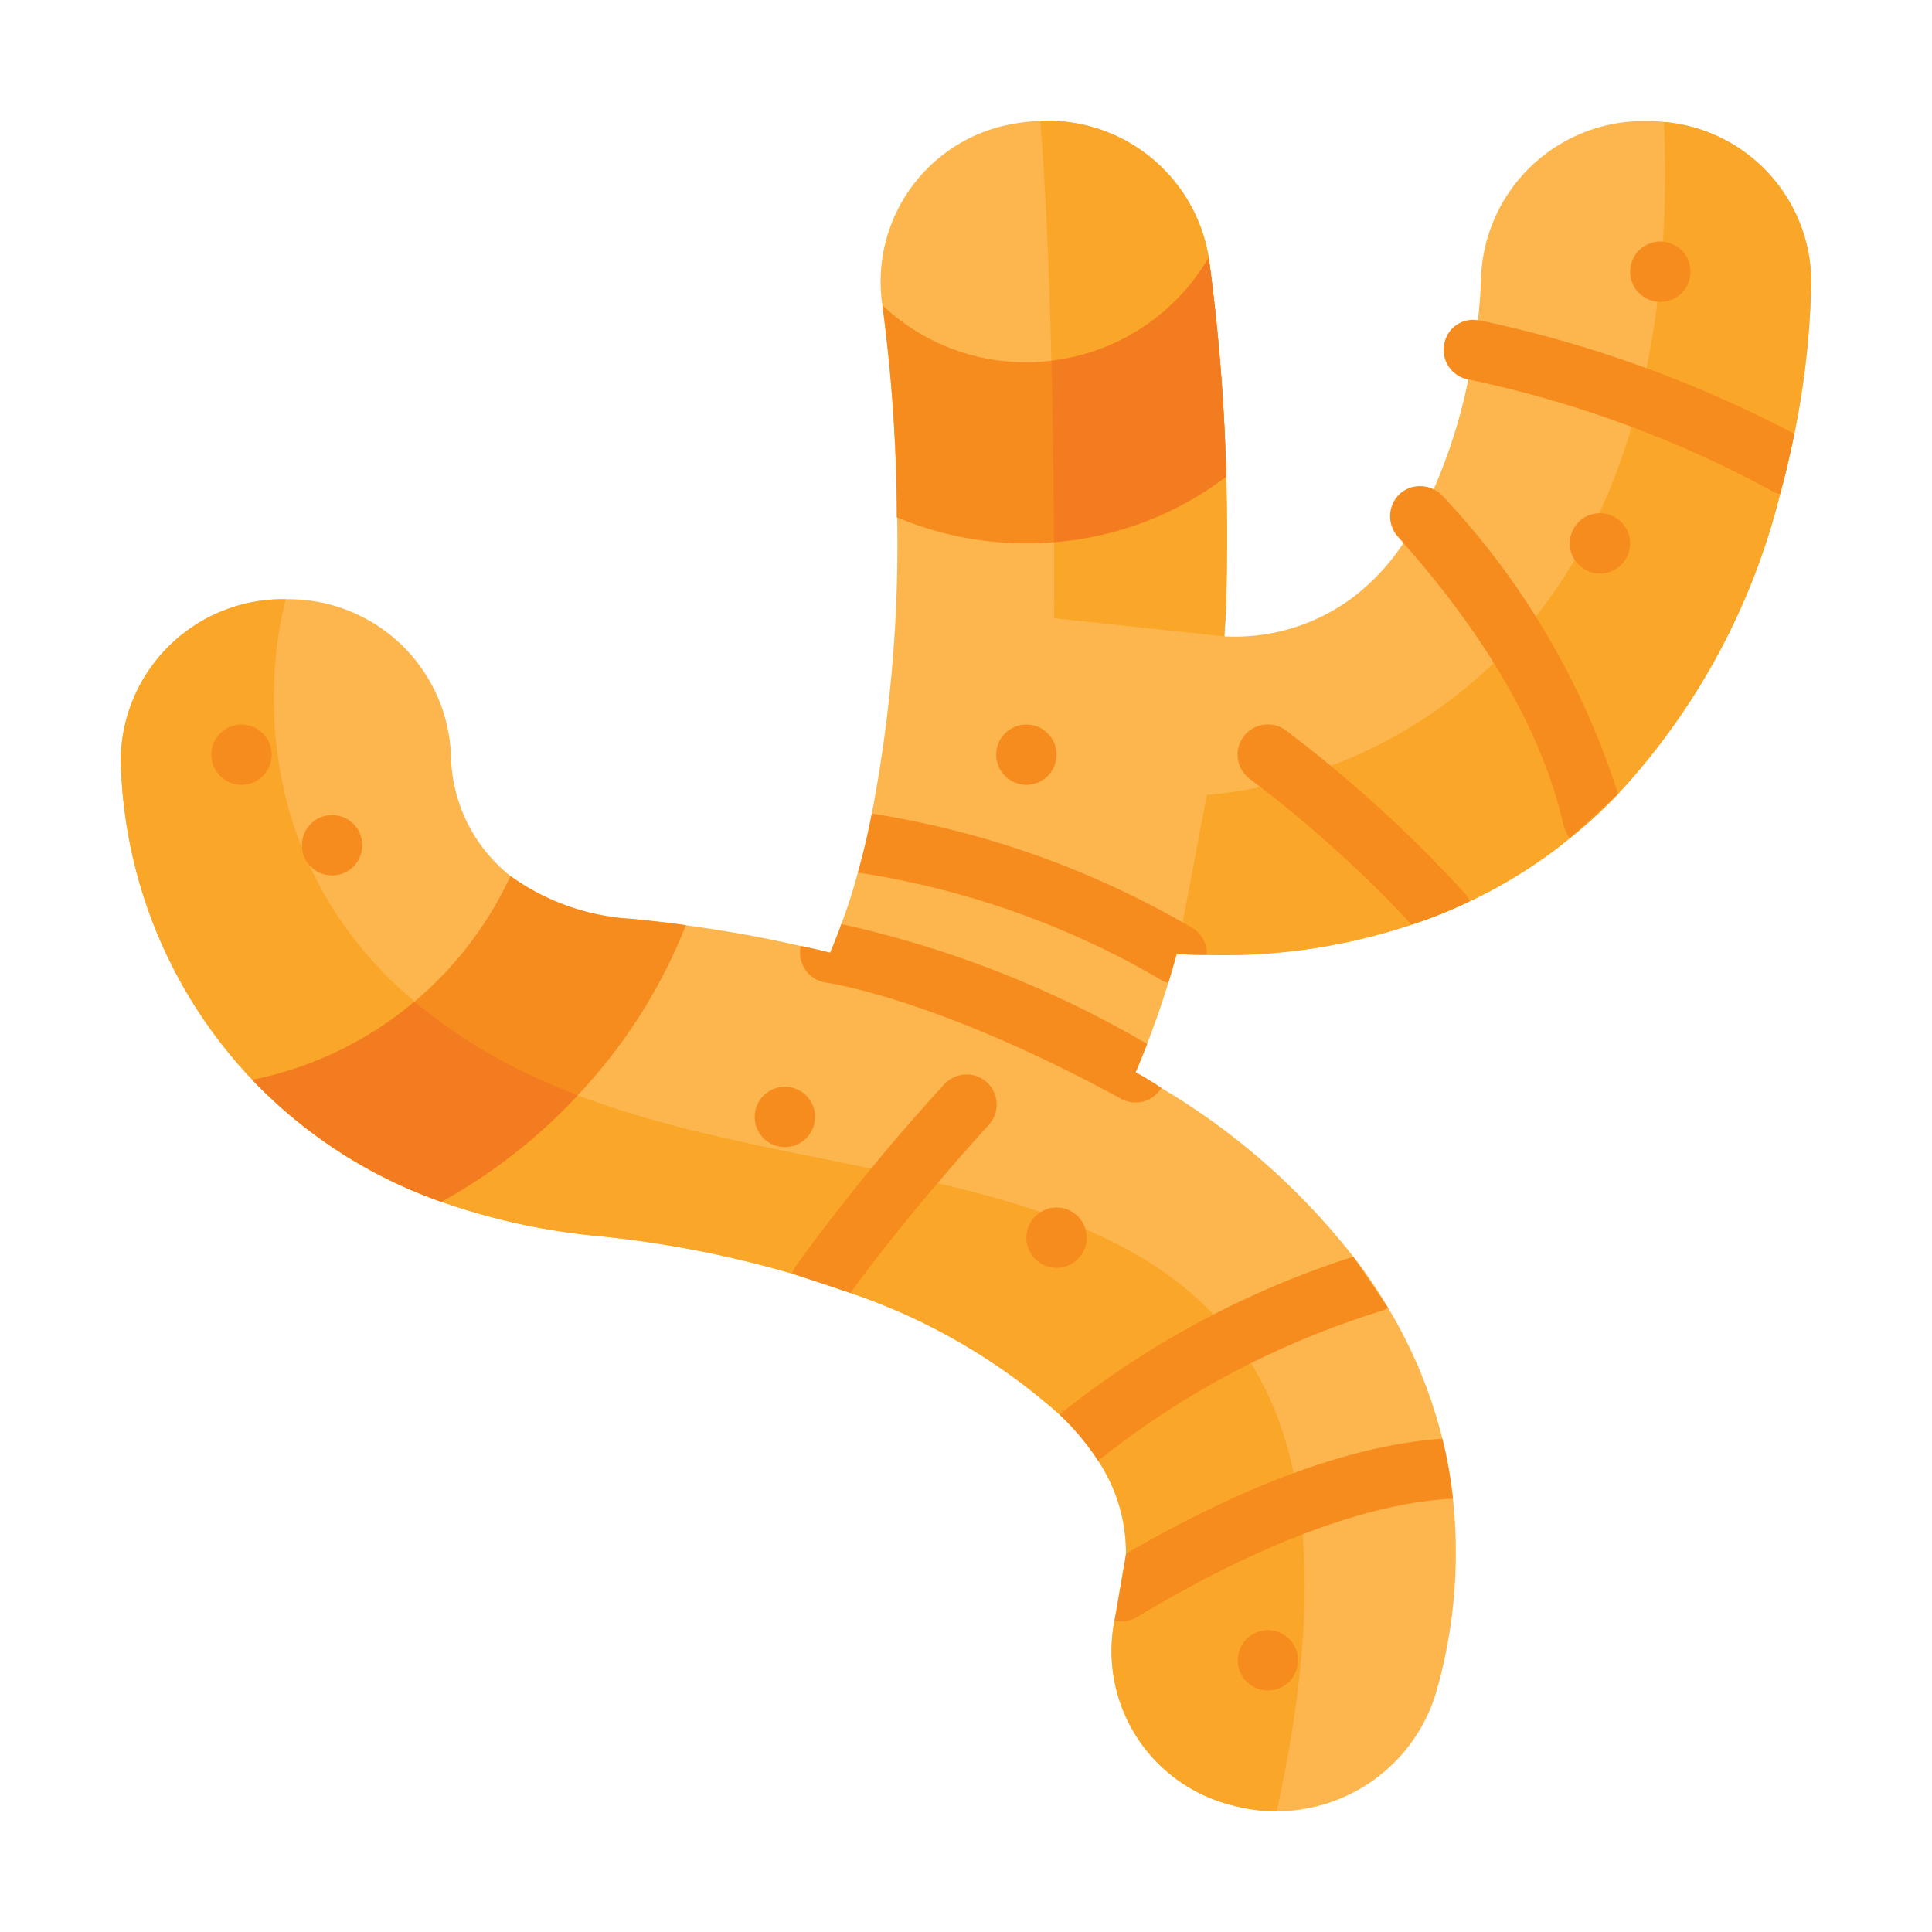 <svg id="Layer_1" height="512" viewBox="0 0 64 64" width="512" xmlns="http://www.w3.org/2000/svg" data-name="Layer 1"><path d="m60 9.33a28.02 28.02 0 0 1 -.56 5.04c-.13.63-.28 1.3-.47 1.99a22.65 22.65 0 0 1 -5.37 9.94 14.885 14.885 0 0 1 -1.59 1.46c-.18.15-.37.3-.56.44a16.222 16.222 0 0 1 -2.77 1.66 15.36 15.36 0 0 1 -1.92.77 19.586 19.586 0 0 1 -6.36 1.01c-.14 0-.28 0-.42-.01-.32 0-.66-.01-1-.03-.09.32-.18.64-.28.96-.21.69-.45 1.37-.7 2.02v.01c-.13.32-.25.63-.38.93.29.16.57.33.85.52a22.852 22.852 0 0 1 6.36 5.59c.13.16.25.32.37.49q.42.585.78 1.2a15.841 15.841 0 0 1 1.8 4.34 14.648 14.648 0 0 1 .35 1.98 16.737 16.737 0 0 1 -.57 6.47 5.52 5.52 0 0 1 -6.71 3.7 5.262 5.262 0 0 1 -3.93-6.13c.03-.12.06-.23.09-.35a7.463 7.463 0 0 0 .29-1.86 5.494 5.494 0 0 0 -.92-3.08c-.06-.09-.12-.19-.19-.28a8.338 8.338 0 0 0 -1.09-1.25 20.118 20.118 0 0 0 -6.93-4.03c-.63-.23-1.27-.44-1.93-.64a35.488 35.488 0 0 0 -6.38-1.24 21.769 21.769 0 0 1 -5.24-1.14 15.842 15.842 0 0 1 -10.62-14.68 5.376 5.376 0 0 1 5.47-5.28 5.382 5.382 0 0 1 5.47 5.21 5.199 5.199 0 0 0 1.97 3.96 7.607 7.607 0 0 0 4.04 1.42c.58.06 1.17.12 1.77.21 1.24.17 2.52.39 3.81.69.32.06.65.14.97.22.13-.31.26-.63.37-.95.21-.55.39-1.12.55-1.71.18-.63.33-1.28.46-1.95a47.314 47.314 0 0 0 .84-9.81h-.01a54.13 54.13 0 0 0 -.48-7.03c0-.03-.01-.05-.01-.07a5.306 5.306 0 0 1 4.62-5.98 4.436 4.436 0 0 1 .62-.05 1.087 1.087 0 0 1 .18-.01 5.41 5.41 0 0 1 5.4 4.52v.01a65.786 65.786 0 0 1 .58 7.26c.04 1.36.04 2.86-.01 4.43-.01.3-.04.57-.05.86a6.519 6.519 0 0 0 4.2-1.25 7.228 7.228 0 0 0 1.73-1.84 10.697 10.697 0 0 0 1-1.78 17.767 17.767 0 0 0 1.15-3.64c.15-.71.25-1.38.32-1.96.06-.56.09-1.04.1-1.4a5.393 5.393 0 0 1 5.47-5.2h.07a4.405 4.405 0 0 1 .52.03 5.339 5.339 0 0 1 4.88 5.29z" fill="#fcb64d"/><path d="m40.61 20.22c-.01.3-.04.57-.05.86l-5.64-.6s.05-10.22-.46-16.47a1.087 1.087 0 0 1 .18-.01 5.41 5.41 0 0 1 5.4 4.52v.01a65.786 65.786 0 0 1 .58 7.26c.04 1.36.04 2.86-.01 4.43z" fill="#faa629"/><path d="m60 9.33a28.02 28.02 0 0 1 -.56 5.04c-.13.63-.28 1.3-.47 1.99a22.65 22.65 0 0 1 -5.37 9.94 14.885 14.885 0 0 1 -1.59 1.46c-.18.15-.37.3-.56.44a16.222 16.222 0 0 1 -2.77 1.66 15.36 15.36 0 0 1 -1.92.77 19.586 19.586 0 0 1 -6.36 1.01c-.14 0-.28 0-.42-.01-.32 0-.66-.01-1-.03l1-5.27s16.03-.62 15.14-22.29a5.339 5.339 0 0 1 4.88 5.29z" fill="#faa629"/><path d="m42.29 60a5.48 5.48 0 0 1 -1.44-.19 5.262 5.262 0 0 1 -3.93-6.13c.03-.12.06-.23.09-.35a7.463 7.463 0 0 0 .29-1.86 5.494 5.494 0 0 0 -.92-3.08c-.06-.09-.12-.19-.19-.28a8.338 8.338 0 0 0 -1.09-1.25 20.118 20.118 0 0 0 -6.93-4.03c-.63-.23-1.27-.44-1.93-.64a35.488 35.488 0 0 0 -6.38-1.24 21.769 21.769 0 0 1 -5.24-1.14 15.842 15.842 0 0 1 -10.62-14.68 5.376 5.376 0 0 1 5.47-5.28s-3.14 10.47 8.2 15.81c11.33 5.34 29.91.34 24.62 24.34z" fill="#faa629"/><path d="m22.72 30.65a17.651 17.651 0 0 1 -3.58 5.63 18.074 18.074 0 0 1 -4.52 3.53 16.052 16.052 0 0 1 -6.26-4.04 12.057 12.057 0 0 0 8.55-6.75 7.607 7.607 0 0 0 4.04 1.42c.58.06 1.17.12 1.77.21z" fill="#f78c1e"/><path d="m19.14 36.28a18.074 18.074 0 0 1 -4.52 3.53 16.052 16.052 0 0 1 -6.26-4.04 11.921 11.921 0 0 0 5.37-2.59 17.901 17.901 0 0 0 3.94 2.48c.48.22.97.43 1.47.62z" fill="#f47c20"/><path d="m40.62 15.79a10.849 10.849 0 0 1 -5.71 2.17 9.1 9.1 0 0 1 -.91.04 11.048 11.048 0 0 1 -4.28-.86h-.01a54.13 54.13 0 0 0 -.48-7.03 6.903 6.903 0 0 0 4.77 1.89 7.55 7.55 0 0 0 .83-.05 6.971 6.971 0 0 0 5.21-3.42 65.786 65.786 0 0 1 .58 7.26z" fill="#f78c1e"/><path d="m40.62 15.79a10.849 10.849 0 0 1 -5.71 2.17c0-1.57-.03-3.72-.08-6.01a6.971 6.971 0 0 0 5.21-3.42 65.786 65.786 0 0 1 .58 7.26z" fill="#f47c20"/><g fill="#f78c1e"><path d="m38.47 36.04a.988.988 0 0 1 -.85.48 1.034 1.034 0 0 1 -.48-.12c-6.14-3.35-9.73-3.84-9.77-3.85a1.002 1.002 0 0 1 -.86-1.12.292.292 0 0 1 .02-.09c.32.06.65.14.97.22.13-.31.26-.63.37-.95a35.138 35.138 0 0 1 10.13 3.97v.01c-.13.32-.25.63-.38.93.29.16.57.33.85.52z"/><path d="m39.98 31.63c-.32 0-.66-.01-1-.03-.09.32-.18.64-.28.96a.724.724 0 0 1 -.27-.12 28.306 28.306 0 0 0 -9.92-3.52c-.03-.01-.06-.01-.09-.02.18-.63.33-1.28.46-1.95a30.275 30.275 0 0 1 10.65 3.81 1.005 1.005 0 0 1 .45.87z"/><path d="m59.44 14.37c-.13.63-.28 1.3-.47 1.99a.726.726 0 0 1 -.28-.1 36.836 36.836 0 0 0 -10.05-3.69c-.02 0-.03-.01-.05-.01a.994.994 0 0 1 -.74-1.2.965.965 0 0 1 1.11-.75.277.277 0 0 1 .09.01 40.222 40.222 0 0 1 10.39 3.75z"/><path d="m53.6 26.3a25.79 25.79 0 0 0 -5.81-9.87.894.894 0 0 0 -.3-.22 1.006 1.006 0 0 0 -1.11.14 1.019 1.019 0 0 0 -.08 1.42c.06.07.13.14.19.22 2.01 2.26 4.48 5.66 5.3 9.34a1.099 1.099 0 0 0 .22.43z"/><path d="m45.98 43.32a.875.875 0 0 1 -.26.12 28.515 28.515 0 0 0 -9.33 4.94.01.01 0 0 0 -.01.01c-.06-.09-.12-.19-.19-.28a8.338 8.338 0 0 0 -1.09-1.25c.02-.02.05-.04.07-.06a30.254 30.254 0 0 1 9.66-5.17z"/><path d="m36.92 53.68a.976.976 0 0 0 .76-.12c2.26-1.37 6.61-3.7 10.37-3.91a.195.195 0 0 0 .08-.01 14.648 14.648 0 0 0 -.35-1.98c-3.64.25-7.59 2.12-10.48 3.81z"/><path d="m48.68 29.86a15.36 15.36 0 0 1 -1.92.77 40.924 40.924 0 0 0 -5.35-4.82 1.002 1.002 0 0 1 1.18-1.62 43.752 43.752 0 0 1 5.93 5.4.744.744 0 0 1 .16.27z"/><path d="m26.24 42.19a1.221 1.221 0 0 1 .14-.28 68.541 68.541 0 0 1 4.89-5.98.998.998 0 1 1 1.46 1.36c-.02.03-2.45 2.65-4.56 5.54z"/><circle cx="8" cy="25" r="1"/><circle cx="11" cy="28" r="1"/><circle cx="34" cy="25" r="1"/><circle cx="53" cy="18" r="1"/><circle cx="55" cy="9" r="1"/><circle cx="35" cy="41" r="1"/><circle cx="26" cy="37" r="1"/><circle cx="42" cy="55" r="1"/></g></svg>